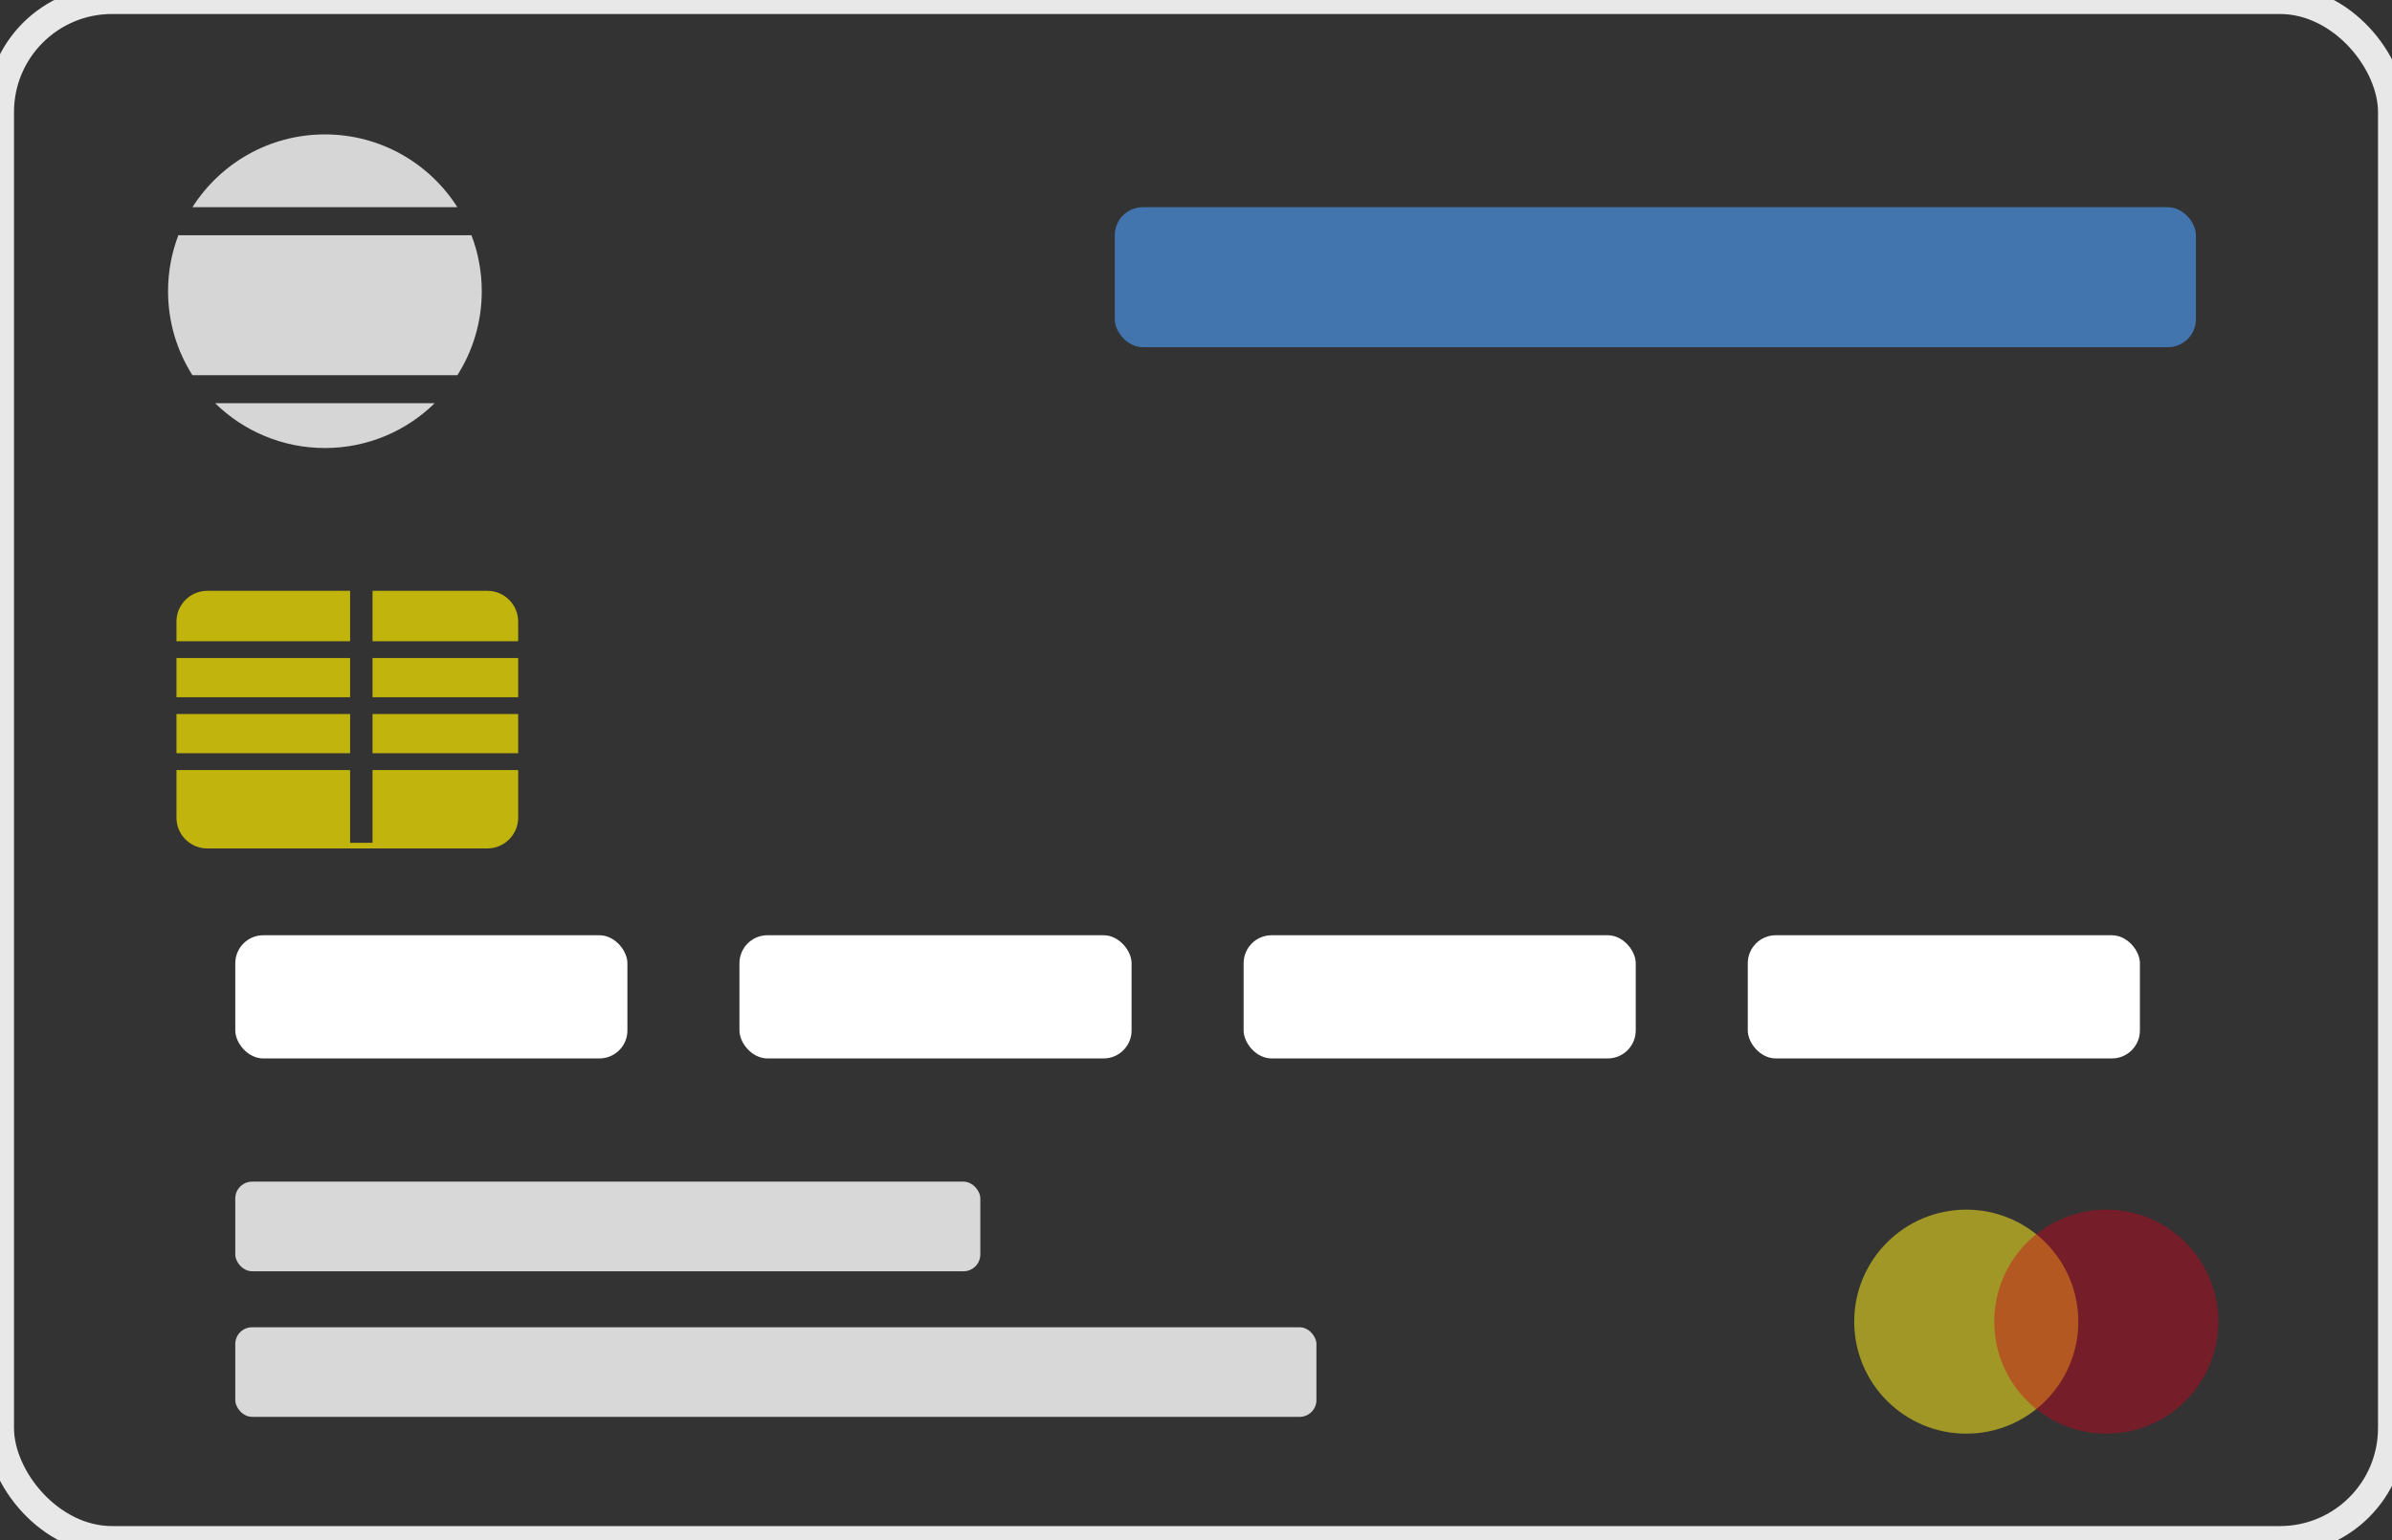 <?xml version="1.0" encoding="UTF-8" standalone="no"?>
<svg width="427px" height="275px" viewBox="0 0 427 275" version="1.1" xmlns="http://www.w3.org/2000/svg" xmlns:xlink="http://www.w3.org/1999/xlink" xmlns:sketch="http://www.bohemiancoding.com/sketch/ns">
    <rect x="0" y="0" width="427" height="275" fill="#333333" stroke="none"/>
    <!-- Generator: Sketch 3.3 (11970) - http://www.bohemiancoding.com/sketch -->
    <title>Group</title>
    <desc>Created with Sketch.</desc>
    <defs></defs>
    <g id="Page-1" stroke="none" stroke-width="1" fill="none" fill-rule="evenodd" sketch:type="MSPage">
        <g id="Group" sketch:type="MSLayerGroup">
            <path d="M67,118 L92,118 L92,118 L92,124 L92,124 L67,124 L67,118 Z M62,118 L32,118 L32,124 L62,124 L62,118 Z M67,134 L92,134 L92,134 L92,128 L92,128 L67,128 L67,134 Z M62,134 L32,134 L32,128 L62,128 L62,134 Z M67,106 L87,106 C89.762,106 92,108.232 92,111.009 L92,114 L92,114 L67,114 L67,106 Z M62,106 L37,106 C34.243,106 32,108.243 32,111.009 L32,114 L62,114 L62,106 Z M62,138 L32,138 L32,145.991 C32,148.768 34.238,151 37,151 L87,151 C89.757,151 92,148.757 92,145.991 L92,138 L92,138 L67,138 L67,151 L62,151 L62,138 Z" id="Rectangle-11" stroke="#C1B40C" fill="#C1B40C" sketch:type="MSShapeGroup"></path>
            <rect id="Rectangle-1" stroke="#E8E8E8" stroke-width="5" sketch:type="MSShapeGroup" x="0" y="0" width="427" height="275" rx="20"></rect>
            <path d="M81.647,67 C84.404,62.664 86,57.518 86,52 C86,48.477 85.349,45.106 84.161,42 L84.161,42 L31.839,42 C30.651,45.106 30,48.477 30,52 C30,57.518 31.596,62.664 34.353,67 L81.647,67 Z M77.596,72 C72.546,76.949 65.629,80 58,80 C50.371,80 43.454,76.949 38.404,72 L77.596,72 Z M81.647,37 C76.68,29.185 67.946,24 58,24 C48.054,24 39.32,29.185 34.353,37 L81.647,37 L81.647,37 Z" id="Oval-1" fill-opacity="0.8" fill="#FFFFFF" sketch:type="MSShapeGroup"></path>
            <circle id="Oval-1-Copy" fill-opacity="0.552" fill="#F8E81C" sketch:type="MSShapeGroup" cx="351" cy="236" r="20"></circle>
            <circle id="Oval-1-Copy-2" fill-opacity="0.417" fill="#D0011B" sketch:type="MSShapeGroup" cx="376" cy="236" r="20"></circle>
            <rect id="Rectangle-5" fill="#D8D8D8" sketch:type="MSShapeGroup" x="42" y="237" width="193" height="16" rx="3"></rect>
            <rect id="Rectangle-5-Copy" fill="#D8D8D8" sketch:type="MSShapeGroup" x="42" y="211" width="133" height="16" rx="3"></rect>
            <rect id="Rectangle-5-Copy-2" fill="#FFFFFF" sketch:type="MSShapeGroup" x="42" y="167" width="70" height="22" rx="5"></rect>
            <rect id="Rectangle-5-Copy-3" fill="#FFFFFF" sketch:type="MSShapeGroup" x="132" y="167" width="70" height="22" rx="5"></rect>
            <rect id="Rectangle-5-Copy-4" fill="#FFFFFF" sketch:type="MSShapeGroup" x="222" y="167" width="70" height="22" rx="5"></rect>
            <rect id="Rectangle-5-Copy-5" fill="#FFFFFF" sketch:type="MSShapeGroup" x="312" y="167" width="70" height="22" rx="5"></rect>
            <rect id="Rectangle-5-Copy-6" fill-opacity="0.693" fill="#4990E2" sketch:type="MSShapeGroup" x="199" y="37" width="193" height="25" rx="5"></rect>
        </g>
    </g>
</svg>